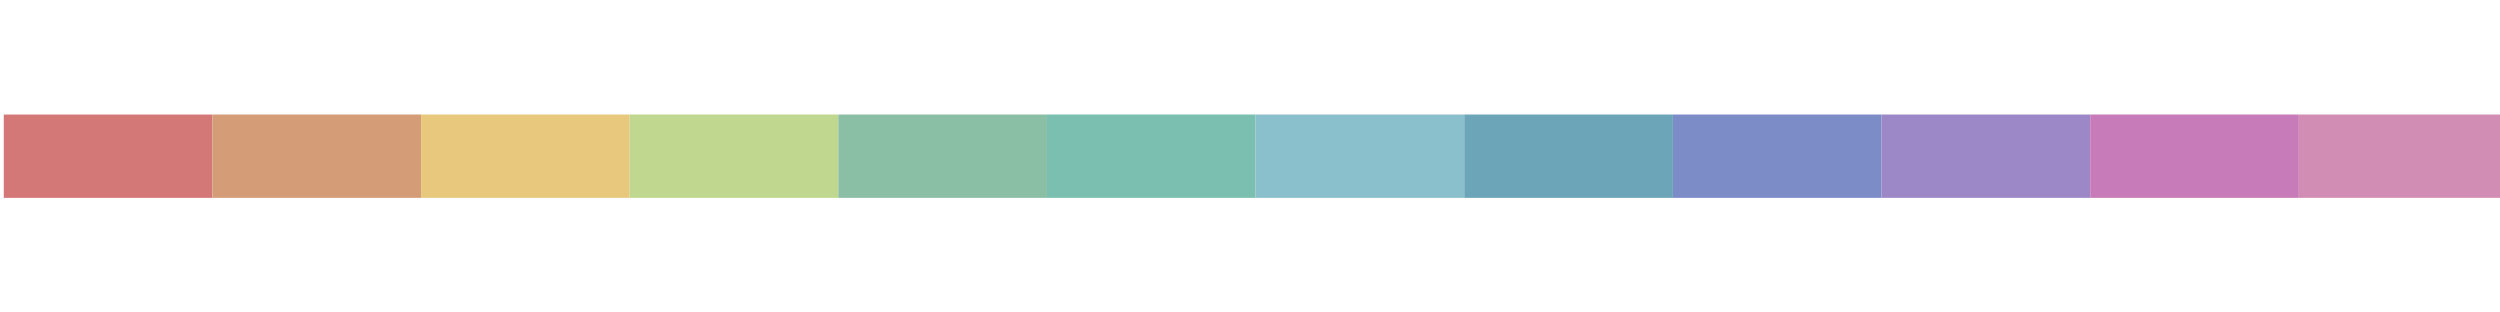<?xml version="1.0" encoding="UTF-8" standalone="no"?>
<!DOCTYPE svg PUBLIC "-//W3C//DTD SVG 1.1//EN" "http://www.w3.org/Graphics/SVG/1.1/DTD/svg11.dtd">
<svg width="100%" height="100%" viewBox="0 0 600 75" version="1.1" xmlns="http://www.w3.org/2000/svg" xmlns:xlink="http://www.w3.org/1999/xlink" xml:space="preserve" xmlns:serif="http://www.serif.com/" style="fill-rule:evenodd;clip-rule:evenodd;stroke-linejoin:round;stroke-miterlimit:2;">
    <g transform="matrix(1,0,0,1,-2.27374e-13,-1220.82)">
        <g id="Artboard2" transform="matrix(0.263,0,0,0.075,-613.131,1220.82)">
            <rect x="2334.74" y="0" width="2284.74" height="1000" style="fill:none;"/>
            <clipPath id="_clip1">
                <rect x="2334.74" y="0" width="2284.74" height="1000"/>
            </clipPath>
            <g clip-path="url(#_clip1)">
                <g transform="matrix(4.875,0,0,16.694,2223.13,-20999.2)">
                    <rect x="22.894" y="1279.84" width="39.055" height="15.974" style="fill:rgb(211,119,119);"/>
                </g>
                <g transform="matrix(4.875,0,0,16.694,2413.53,-20999.2)">
                    <rect x="22.894" y="1279.84" width="39.055" height="15.974" style="fill:rgb(212,157,119);"/>
                </g>
                <g transform="matrix(4.875,0,0,16.694,2603.92,-20999.2)">
                    <rect x="22.894" y="1279.84" width="39.055" height="15.974" style="fill:rgb(231,200,125);"/>
                </g>
                <g transform="matrix(4.875,0,0,16.694,2794.32,-20999.2)">
                    <rect x="22.894" y="1279.84" width="39.055" height="15.974" style="fill:rgb(191,215,142);"/>
                </g>
                <g transform="matrix(4.875,0,0,16.694,2984.71,-20999.2)">
                    <rect x="22.894" y="1279.84" width="39.055" height="15.974" style="fill:rgb(139,191,165);"/>
                </g>
                <g transform="matrix(4.875,0,0,16.694,3175.11,-20999.2)">
                    <rect x="22.894" y="1279.84" width="39.055" height="15.974" style="fill:rgb(123,191,176);"/>
                </g>
                <g transform="matrix(4.875,0,0,16.694,3365.5,-20999.2)">
                    <rect x="22.894" y="1279.84" width="39.055" height="15.974" style="fill:rgb(137,192,203);"/>
                </g>
                <g transform="matrix(4.875,0,0,16.694,3555.9,-20999.2)">
                    <rect x="22.894" y="1279.84" width="39.055" height="15.974" style="fill:rgb(108,164,184);"/>
                </g>
                <g transform="matrix(4.875,0,0,16.694,3746.29,-20999.2)">
                    <rect x="22.894" y="1279.84" width="39.055" height="15.974" style="fill:rgb(123,140,199);"/>
                </g>
                <g transform="matrix(4.875,0,0,16.694,3936.69,-20999.2)">
                    <rect x="22.894" y="1279.84" width="39.055" height="15.974" style="fill:rgb(157,136,199);"/>
                </g>
                <g transform="matrix(4.875,0,0,16.694,4127.09,-20999.2)">
                    <rect x="22.894" y="1279.84" width="39.055" height="15.974" style="fill:rgb(199,123,184);"/>
                </g>
                <g transform="matrix(4.875,0,0,16.694,4317.48,-20999.2)">
                    <rect x="22.894" y="1279.84" width="39.055" height="15.974" style="fill:rgb(210,141,181);"/>
                </g>
            </g>
        </g>
    </g>
</svg>
